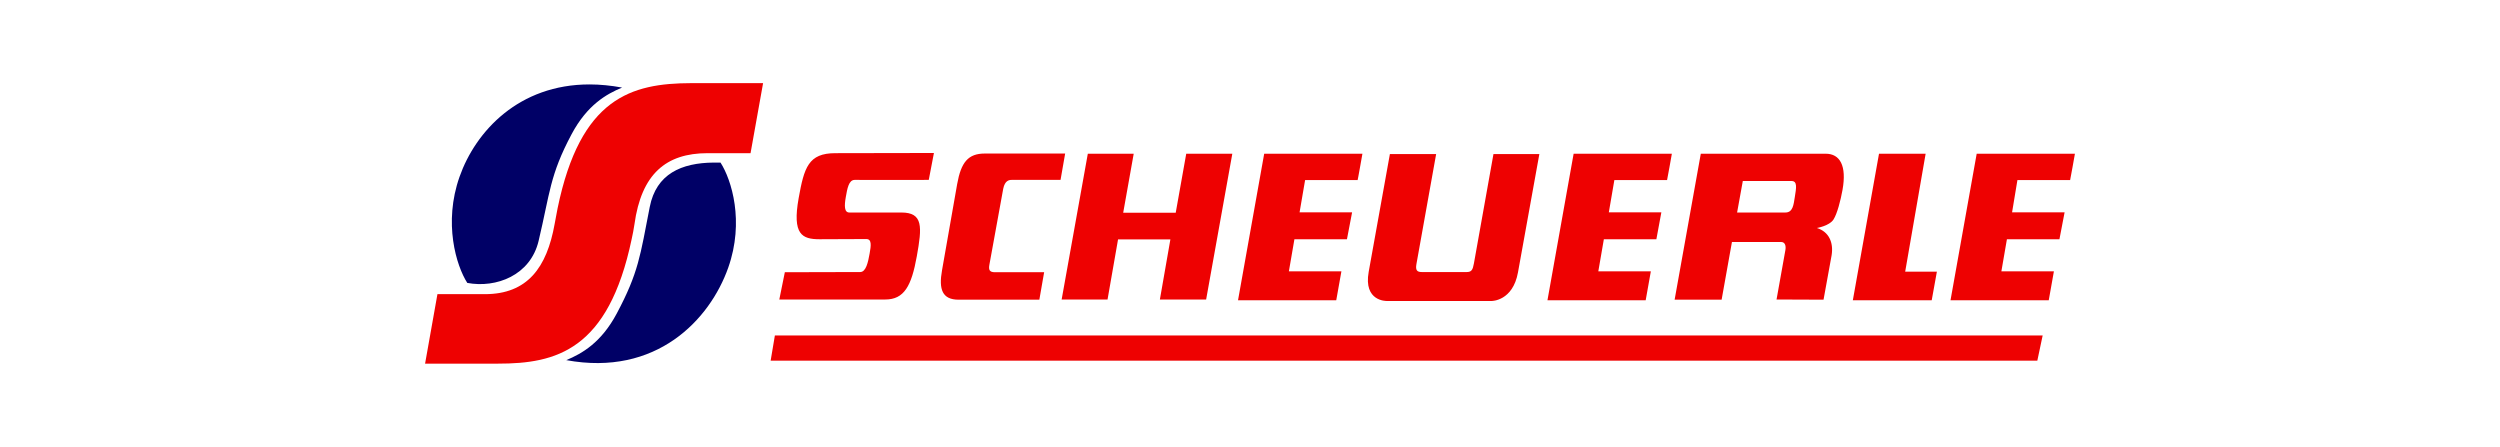 <?xml version="1.0" encoding="iso-8859-1"?>
<!DOCTYPE svg
  PUBLIC '-//W3C//DTD SVG 1.0//EN'
  'http://www.w3.org/TR/2001/REC-SVG-20010904/DTD/svg10.dtd'>
<!-- Created with Inkscape (http://www.inkscape.org/) by Marsupilami -->
<svg height="183" id="svg2534" version="1.0" viewBox="-72.078 -14.031 423.906 75.624" width="1024" xmlns="http://www.w3.org/2000/svg" xmlns:svg="http://www.w3.org/2000/svg">
	
	
  
	
	<defs id="defs2536"/>
	
	
  
	
	<g id="layer1" transform="translate(-235.125,-508.581)">
		
		
    
		
		<path animation_id="0" d="M 263.062,508.8 C 251.032,508.775 243.697,516.726 240.969,524.456 C 238.205,532.282 240.404,539.528 242.281,542.456 C 247.173,543.371 252.981,541.191 254.375,535.331 C 256.314,527.182 256.254,524.207 259.969,517.237 C 262.62,512.265 265.886,510.428 268.531,509.331 C 266.622,508.979 264.781,508.803 263.062,508.8 z M 284.094,522.05 C 278.577,522.086 274.317,523.975 273.219,529.581 C 271.608,537.801 271.34,540.673 267.625,547.643 C 264.974,552.616 261.707,554.452 259.062,555.55 C 274.335,558.368 283.412,548.695 286.531,539.862 C 289.295,532.035 287.096,524.977 285.219,522.05 C 284.84,522.036 284.462,522.047 284.094,522.05 z" id="path2480" style="fill:#000066;fill-opacity:1;fill-rule:nonzero;stroke:none"/>
		
		
    
		
		<path animation_id="1" d="M 280.219,508.581 C 270.096,508.612 261.464,511.05 257.594,529.8 C 257.398,530.748 257.269,531.616 257.094,532.456 C 255.77,539.85 252.493,544.362 245.25,544.362 C 243.336,544.362 239.928,544.362 237.219,544.362 L 235.125,556.143 C 235.125,556.143 240.226,556.143 247.5,556.143 C 257.334,556.143 266.194,553.903 270.156,535.018 C 270.326,534.211 270.504,533.393 270.625,532.518 C 271.806,523.976 275.981,520.456 283.031,520.456 C 285.076,520.456 287.604,520.456 290.312,520.456 L 292.438,508.581 C 292.438,508.581 284.72,508.581 280.219,508.581 z M 321.406,520.425 L 304.688,520.456 C 300.111,520.456 299.396,522.907 298.469,528.081 C 297.361,534.263 299.052,535.05 302.031,535.05 L 309.938,535.018 C 310.887,535.018 310.752,536.088 310.5,537.487 C 310.243,538.923 309.895,540.612 308.906,540.612 C 308.965,540.612 296.125,540.643 296.125,540.643 L 295.188,545.268 L 313.156,545.268 C 316.349,545.268 317.597,542.987 318.5,537.956 C 319.397,532.946 319.608,530.518 315.875,530.518 L 307.062,530.518 C 306.196,530.518 306.195,529.385 306.469,527.862 C 306.71,526.511 306.944,524.987 307.969,524.987 C 307.956,524.987 320.53,525.007 320.531,524.987 L 321.406,520.425 z M 330.031,520.518 C 327.21,520.518 326.01,521.986 325.344,525.706 L 322.781,540.3 C 322.197,543.556 322.816,545.3 325.594,545.3 L 339.281,545.3 L 340.094,540.643 L 331.75,540.643 C 330.764,540.643 330.666,540.181 330.812,539.362 L 333.156,526.487 C 333.44,525.088 334.151,524.987 334.594,524.987 L 342.875,524.987 L 343.656,520.518 L 330.031,520.518 z M 347.5,520.55 L 343.062,545.268 L 350.844,545.268 L 352.625,535.081 L 361.5,535.081 L 359.719,545.268 L 367.562,545.268 L 372,520.55 L 364.188,520.55 L 362.406,530.55 L 353.5,530.55 L 355.281,520.55 L 347.5,520.55 z M 377.406,520.55 L 372.969,545.393 L 389.625,545.393 L 390.5,540.487 L 381.594,540.487 L 382.531,535.05 L 391.438,535.05 C 391.438,535.05 392.095,531.701 392.312,530.487 C 389.389,530.487 383.408,530.485 383.406,530.487 L 384.344,525.018 L 393.25,525.018 C 393.271,525.045 394.061,520.557 394.062,520.55 L 377.406,520.55 z M 429.875,520.55 L 425.438,545.393 L 442.094,545.393 L 442.969,540.487 L 434.062,540.487 L 435,535.05 L 443.906,535.05 C 443.906,535.05 444.532,531.701 444.75,530.487 C 441.826,530.487 435.845,530.485 435.844,530.487 L 436.781,525.018 L 445.719,525.018 C 445.74,525.043 446.529,520.557 446.531,520.55 L 429.875,520.55 z M 451.438,520.55 L 447,545.3 L 454.969,545.3 L 456.719,535.518 L 465.062,535.518 C 465.735,535.518 465.91,536.177 465.781,536.893 L 464.281,545.268 L 472.25,545.3 L 473.625,537.737 C 473.956,535.602 473.175,533.783 471.125,533.143 C 471.125,533.143 473.24,532.788 473.938,531.706 C 474.562,530.733 475.146,528.477 475.469,526.675 C 476.205,522.572 475.031,520.55 472.625,520.55 L 451.438,520.55 z M 481.656,520.55 L 477.219,545.393 L 490.594,545.393 L 491.469,540.55 L 486.094,540.55 C 486.094,540.55 489.561,520.557 489.562,520.55 L 481.656,520.55 z M 498.219,520.55 L 493.781,545.393 L 510.438,545.393 L 511.312,540.487 L 502.406,540.487 L 503.344,535.05 L 512.25,535.05 C 512.25,535.05 512.908,531.701 513.125,530.487 C 510.201,530.487 504.22,530.485 504.219,530.487 L 505.125,525.018 L 514.062,525.018 C 514.084,525.043 514.874,520.557 514.875,520.55 L 498.219,520.55 z M 398.719,520.612 L 395.125,540.581 C 394.217,545.613 398.156,545.518 398.156,545.518 L 416,545.518 C 416,545.518 419.561,545.533 420.438,540.675 L 424.062,520.612 L 416.281,520.612 L 412.969,539.143 C 412.77,540.251 412.558,540.612 411.75,540.612 L 404.125,540.612 C 403.32,540.612 403.034,540.3 403.219,539.268 L 406.562,520.612 L 398.719,520.612 z M 458.562,525.175 L 466.812,525.175 C 467.855,525.175 467.629,526.34 467.375,527.925 C 467.169,529.202 467.06,530.518 465.781,530.518 L 457.594,530.518 L 458.562,525.175 z M 294.438,551.362 L 293.719,555.643 L 508.5,555.643 L 509.406,551.362 L 294.438,551.362 z" id="path2478" style="fill:#ee0101;fill-opacity:1;fill-rule:nonzero;stroke:none"/>
		
		
  
	
	</g>
	
	


</svg>
<!-- version: 20080810, original size: 279.75 47.562511, border: 3% -->
